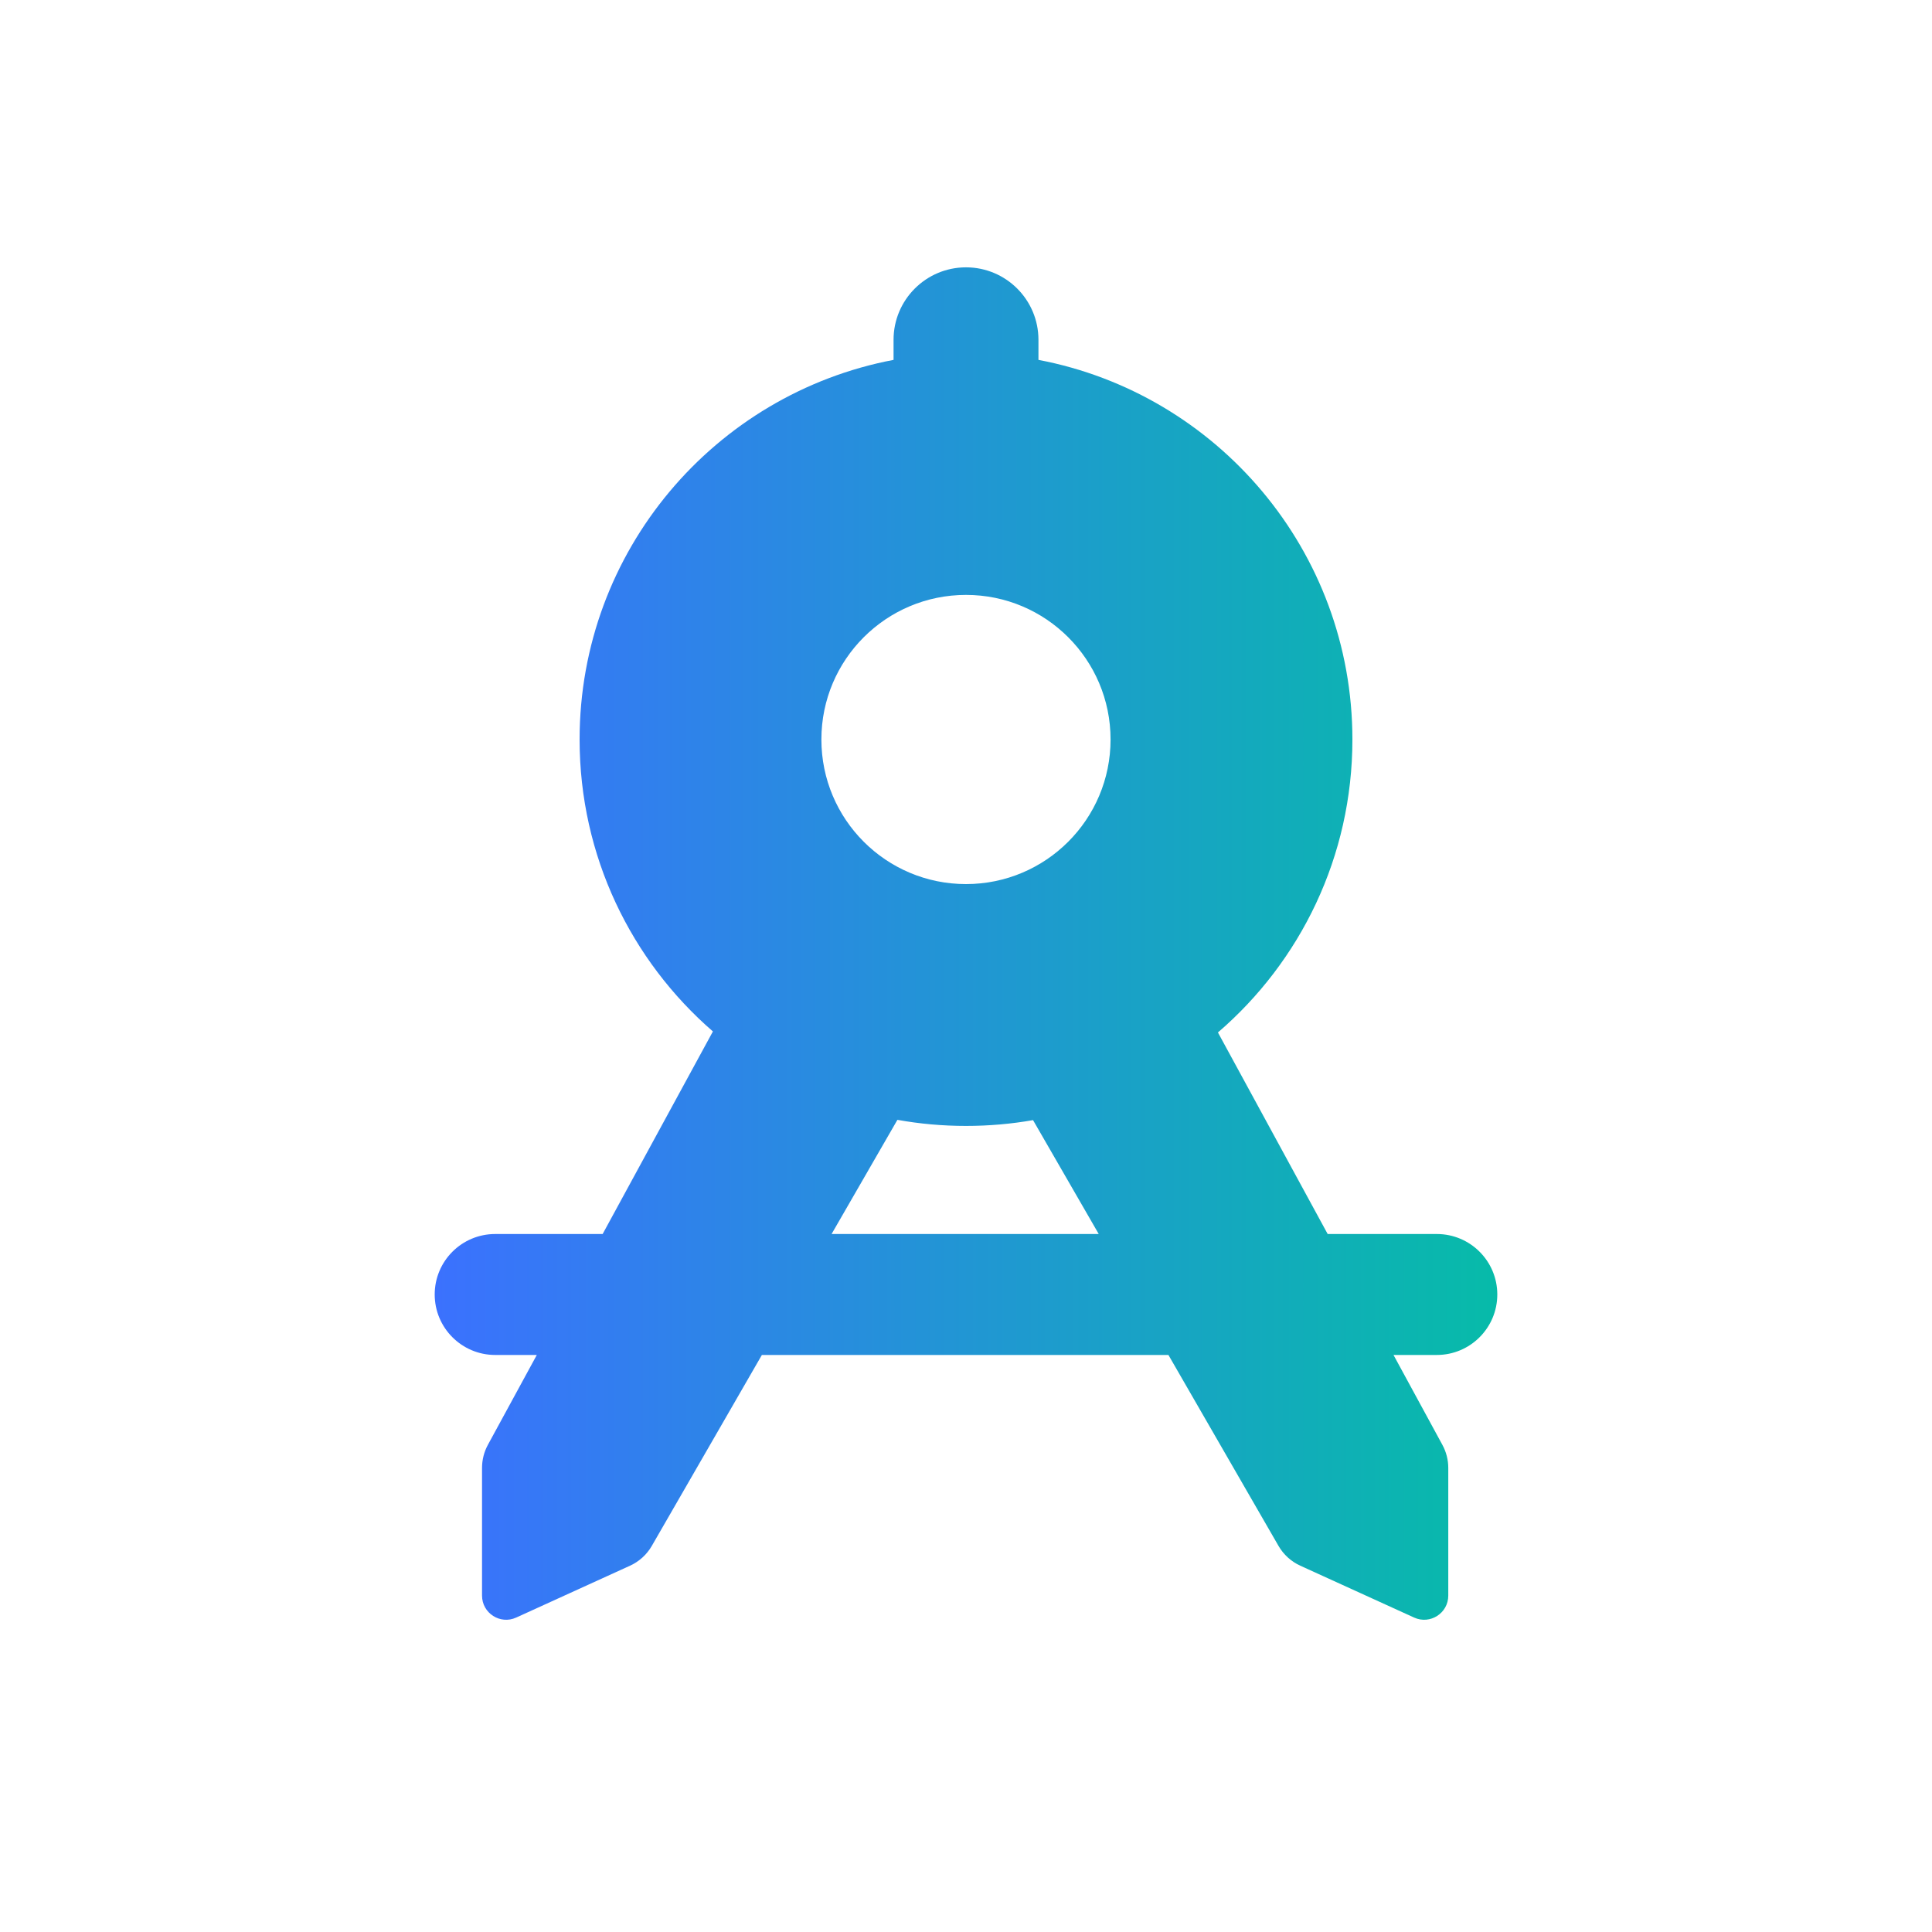<svg width="40" height="40" viewBox="0 0 40 40" fill="none" xmlns="http://www.w3.org/2000/svg">
<path fill-rule="evenodd" clip-rule="evenodd" d="M18.5 7.451V7.035C18.5 6.207 19.172 5.535 20 5.535C20.828 5.535 21.5 6.207 21.5 7.035V7.451C25.201 8.153 28 11.405 28 15.311C28 17.736 26.921 19.909 25.216 21.376L27.488 25.549H29.748C30.439 25.549 31 26.109 31 26.801C31 27.492 30.439 28.053 29.748 28.053H28.851L29.863 29.914C29.943 30.061 29.985 30.225 29.985 30.392V33.035C29.985 33.399 29.609 33.641 29.278 33.49L26.921 32.416C26.732 32.33 26.574 32.186 26.47 32.006L24.191 28.053H15.774L13.495 32.006C13.391 32.186 13.233 32.33 13.044 32.416L10.687 33.49C10.356 33.641 9.98 33.399 9.98 33.035L9.98 30.392C9.98 30.225 10.021 30.061 10.101 29.914L11.114 28.053H10.252C9.561 28.053 9 27.492 9 26.801C9 26.109 9.561 25.549 10.252 25.549H12.477L14.76 21.355C13.069 19.889 12 17.724 12 15.311C12 11.405 14.799 8.153 18.5 7.451ZM22.748 25.549L21.388 23.191C20.937 23.27 20.474 23.311 20 23.311C19.515 23.311 19.041 23.268 18.58 23.185L17.217 25.549H22.748ZM20 18.304C21.653 18.304 22.993 16.964 22.993 15.31C22.993 13.657 21.653 12.317 20 12.317C18.346 12.317 17.006 13.657 17.006 15.31C17.006 16.964 18.346 18.304 20 18.304Z" fill="url(#paint0_linear_4581_5467)"/>
<defs>
<linearGradient id="paint0_linear_4581_5467" x1="9" y1="19.535" x2="31" y2="19.535" gradientUnits="userSpaceOnUse">
<stop stop-color="#3B71FE"/>
<stop offset="1" stop-color="#07BBA9"/>
</linearGradient>
</defs>
</svg>

